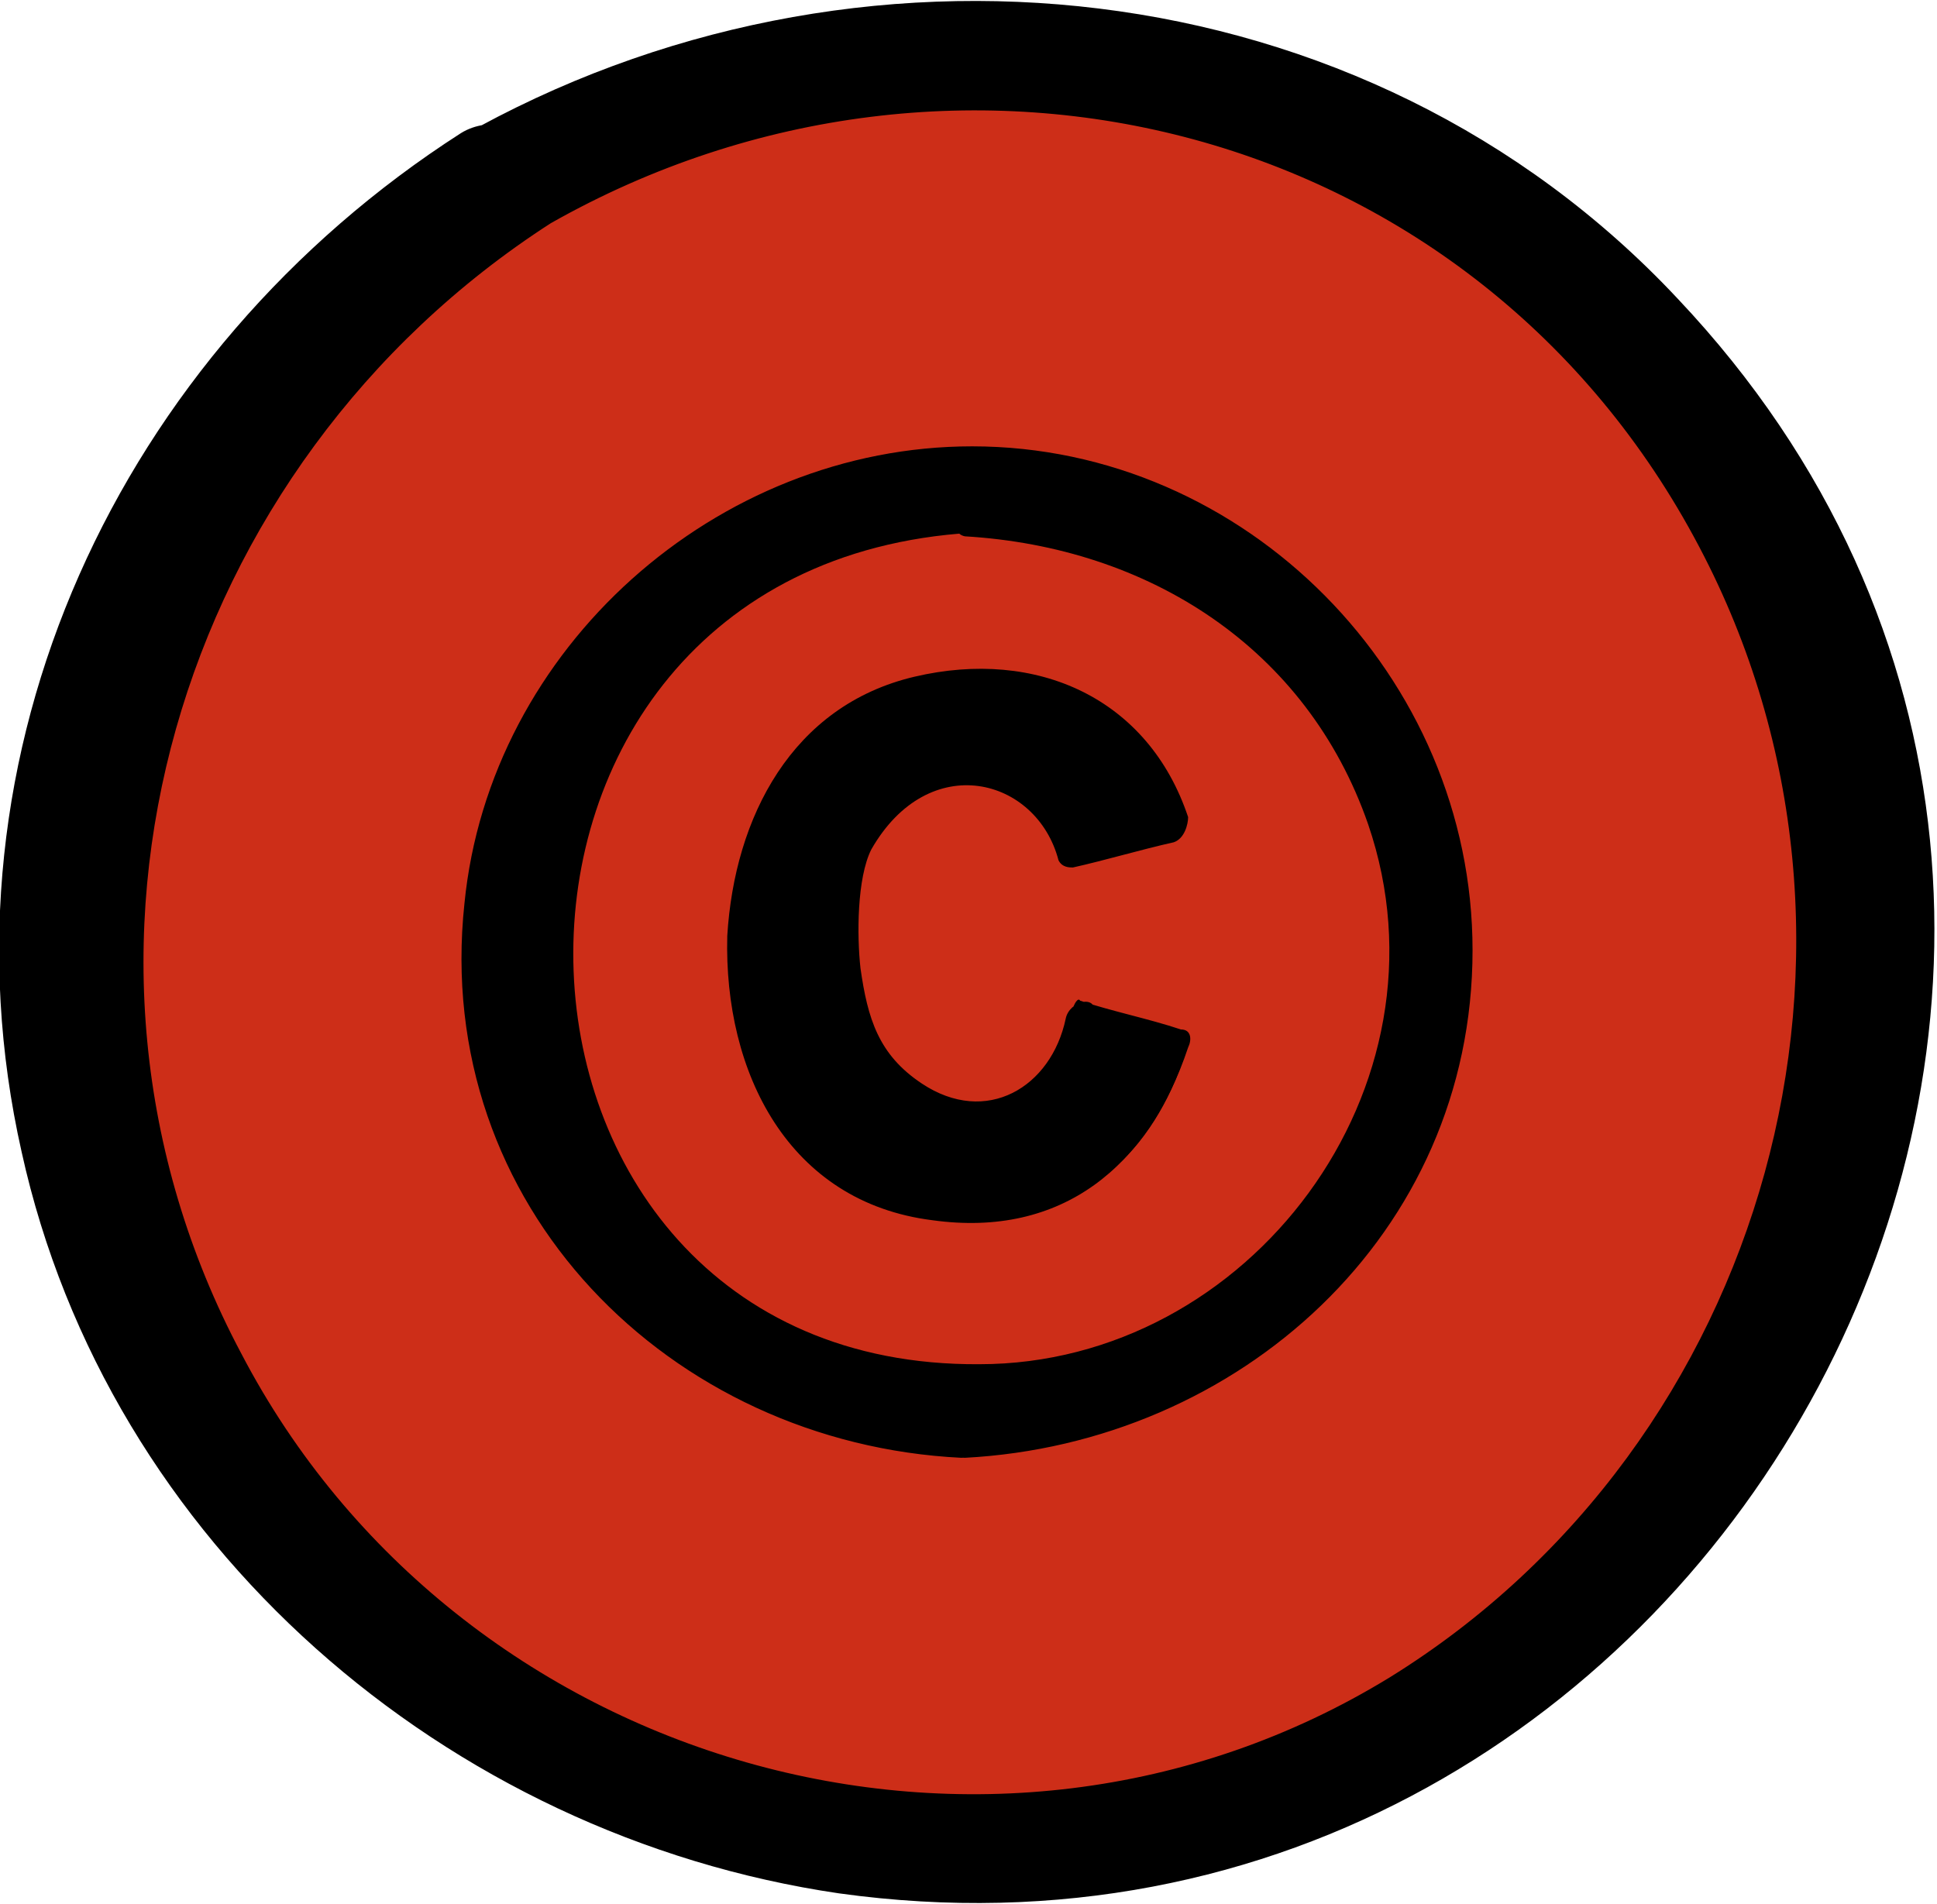 <?xml version="1.0" encoding="utf-8"?>
<!-- Generator: Adobe Illustrator 27.9.0, SVG Export Plug-In . SVG Version: 6.00 Build 0)  -->
<svg version="1.1" id="Camada_1" xmlns="http://www.w3.org/2000/svg" xmlns:xlink="http://www.w3.org/1999/xlink" x="0px" y="0px"
	 viewBox="0 0 53.8 52.9" style="enable-background:new 0 0 53.8 52.9;" xml:space="preserve">
<style type="text/css">
	.st0{fill:#CD2E18;}
</style>
<g>
	<g>
		<g>
			<circle class="st0" cx="27" cy="26.4" r="25"/>
			<g>
				<path d="M15.3,6.2c11.3-6.4,25.7-2.8,31.9,9c5.8,11,1.9,24.9-8.6,31.4c-11.1,6.8-25.9,2.5-31.9-9C0.8,26.5,4.9,12.9,15.3,6.2
					c2.1-1.3-0.9-3.5-2.5-2.5C3.3,9.8-1.9,20.9,0.6,32C3,42.9,12.4,51,23.3,52.6C47.7,56,63.7,26.4,46.6,8.3
					C37.9-1,23.7-2.4,12.8,3.8C10.6,5,13.7,7.2,15.3,6.2z"/>
			</g>
		</g>
	</g>
</g>
<g>
	<g>
		<g>
			<g>
				<path d="M27,40c-7.5,0-13.6-6.1-13.6-13.6S19.5,12.8,27,12.8s13.6,6.1,13.6,13.6S34.5,40,27,40z M27,14.4c-6.6,0-12,5.4-12,12
					s5.4,12,12,12s12-5.4,12-12S33.6,14.4,27,14.4z"/>
				<g>
					<path d="M27.2,39.6c-5.8-0.3-11-3.7-12.8-9.4c-2.6-8.3,3.8-16.9,12.4-16.9c6.3,0,11.8,4.4,13,10.6c1.6,8.3-4.5,15.3-12.8,15.7
						c-0.5,0-0.8,0.9-0.2,0.9c7.6-0.4,14.1-6.2,14.1-14.1c0-7.6-6.3-14-13.9-14c-7.1,0-13.4,5.6-14.1,12.7
						c-0.9,8.4,5.7,15,13.8,15.4C27.3,40.5,27.7,39.6,27.2,39.6z"/>
					<path d="M27.1,14c-6.8,0.4-12.4,5.5-12.5,12.5c-0.1,6.7,5.6,12.4,12.3,12.4c6.3,0,11.8-5,12.5-11.2
						C40.2,20.3,34.4,14.4,27.1,14c-0.4,0-0.8,0.8-0.3,0.9c5.1,0.3,9.5,3.1,11.2,8c2.5,7.3-3.3,15-10.8,15
						C12.5,38,11.9,15.7,27,14.8C27.4,14.8,27.7,13.9,27.1,14z"/>
				</g>
			</g>
		</g>
		<g>
			<g>
				<g>
					<path d="M30.2,28.2L33,29c-0.4,1.4-1.1,2.6-2,3.4c-1,0.7-2.2,1.1-3.7,1.1c-1.8,0-3.4-0.6-4.6-1.9c-1.2-1.2-1.8-3-1.8-5.3
						s0.6-4.1,1.8-5.4c1.2-1.3,2.9-1.9,4.7-1.9s3,0.5,4.1,1.4c0.6,0.6,1.1,1.4,1.4,2.5l-2.8,0.7c-0.1-0.7-0.5-1.3-1-1.7
						c-0.5-0.4-1.2-0.6-1.9-0.6c-1.1,0-1.9,0.4-2.5,1.1s-1,2-1,3.6c0,1.8,0.4,3,1,3.9c0.6,0.7,1.4,1.2,2.5,1.2
						c0.7,0,1.4-0.2,1.9-0.7C29.8,30,30,29.3,30.2,28.2z"/>
					<g>
						<path d="M30,28.7c0.6,0.2,2,0.3,2.4,0.7c1.1,1.2-3.3,3.6-4.6,3.7c-2.5,0.2-5-1.2-5.9-3.5c-1-2.4-1-6.4,1-8.3
							c1.9-1.8,5.1-2.4,7.4-1c0.7,0.4,1.6,1.3,1.9,2.2c0.1,0.5,0.6-0.1-0.3,0.3c-0.1,0.1-1.3,0.4-1.5,0.4c-0.5-0.2,0.2,0-0.3-0.5
							c-0.7-0.7-0.8-1.2-1.9-1.6c-4.6-1.5-5.8,4.8-4.7,7.9c1.4,4,6.1,3,6.9-0.8c0.1-0.6-0.7-0.4-0.8,0.1c-0.4,1.9-2.2,3-4,1.8
							c-1.2-0.8-1.5-1.8-1.7-3.2c-0.1-0.9-0.1-2.5,0.3-3.3c1.6-2.8,4.6-2,5.2,0.3c0.1,0.2,0.3,0.2,0.4,0.2c0.9-0.2,1.9-0.5,2.8-0.7
							c0.3-0.1,0.4-0.5,0.4-0.7c-1.1-3.3-4.2-4.7-7.6-3.9c-3.4,0.8-5,3.9-5.2,7.2c-0.1,3.8,1.7,7.4,5.7,7.9c3.6,0.5,6-1.5,7.1-4.8
							c0.1-0.2,0.1-0.5-0.2-0.5c-0.9-0.3-1.9-0.5-2.8-0.8C29.9,27.6,29.5,28.5,30,28.7z"/>
					</g>
				</g>
			</g>
		</g>
	</g>
</g>
</svg>
